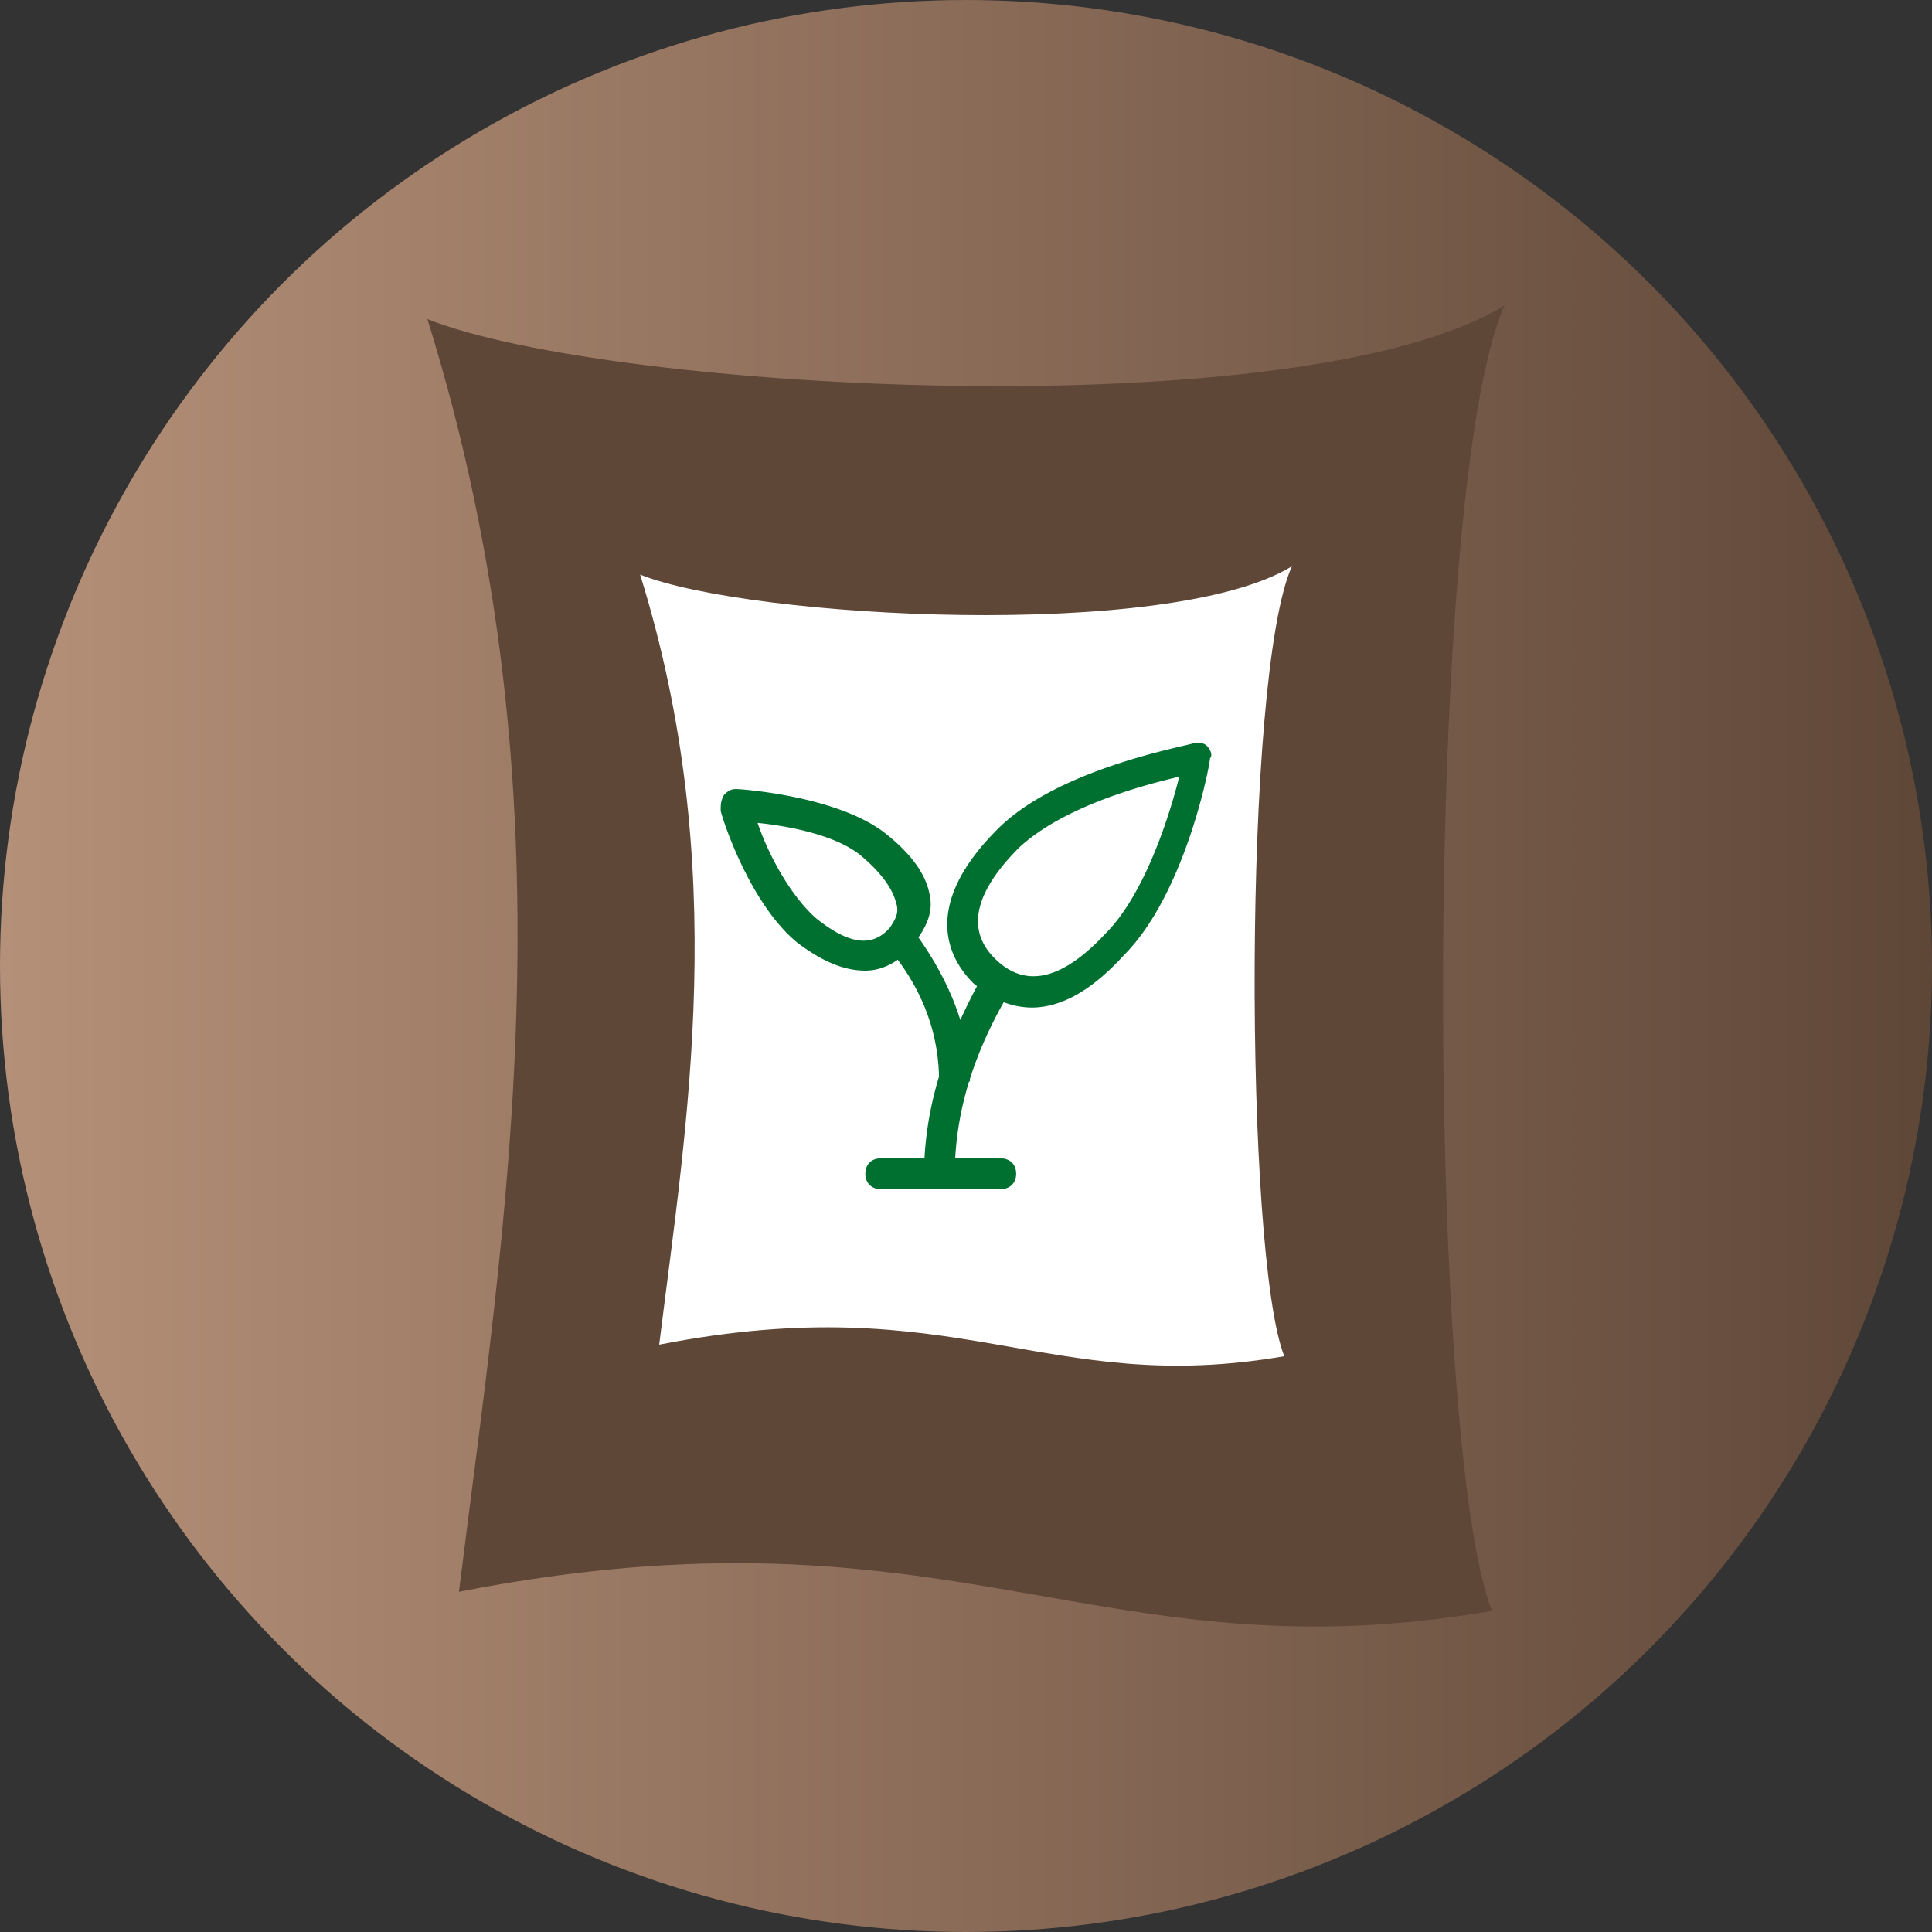 <svg xmlns="http://www.w3.org/2000/svg" xmlns:xlink="http://www.w3.org/1999/xlink" viewBox="0 0 117.291 117.291" height="125.11" width="125.11"><rect x="0" y="0" width="117.291" height="117.291" fill="#333333" stroke="none"/><defs><linearGradient id="a"><stop offset="0" stop-color="#b59078"/><stop offset="1" stop-color="#5f4738"/></linearGradient><linearGradient y2="5524.197" x2="1713.945" y1="5524.197" x1="1596.654" gradientTransform="translate(7.868 28.884)" gradientUnits="userSpaceOnUse" id="b" xlink:href="#a"/></defs><g transform="translate(-1604.522 -5494.435)"><circle cx="1663.167" cy="5553.081" r="58.645" fill="url(#b)"/><path d="M1630.47 5513.807c9.142 29.4 4.68 54.914 1.915 77.265 29.981-5.853 38.69 5.312 62.716 1.16-4-10.108-4.171-68.293.764-79.252-12.297 7.508-54.375 5.231-65.395.827z" fill="#5f4738"/><path d="M1643.384 5529.318c5.53 17.788 2.831 33.226 1.158 46.75 18.14-3.542 23.41 3.213 37.947.702-2.42-6.117-2.524-41.322.462-47.953-7.44 4.543-32.9 3.166-39.567.501z" fill="#fff"/><path d="M1677.795 5539.722c-.187-.187-.373-.187-.747-.187-.374.187-8.22 1.495-11.958 5.231-4.67 4.671-2.99 7.847-1.494 9.342.072.073.162.13.24.198a34.23 34.23 0 0 0-1.014 2.057c-.525-1.705-1.396-3.387-2.543-5.02.576-.822.865-1.644.7-2.466-.186-1.308-1.12-2.616-2.802-3.924-2.99-2.242-8.781-2.616-8.968-2.616-.373 0-.56.187-.747.374-.187.374-.187.56-.187.934 0 .187 1.681 5.605 4.67 8.034 1.496 1.121 2.803 1.682 4.111 1.682.688 0 1.366-.238 1.968-.66 1.694 2.282 2.45 4.686 2.505 7.096a20.967 20.967 0 0 0-.883 4.96h-2.655c-.56 0-.935.375-.935.935s.374.934.935.934h7.286c.56 0 .935-.373.935-.934 0-.56-.374-.934-.935-.934h-2.765c.082-1.508.351-3.072.843-4.671h.054c0-.045-.006-.092-.008-.136.484-1.538 1.17-3.102 2.056-4.673a4.87 4.87 0 0 0 1.689.325c1.868 0 3.736-1.121 5.605-3.176 3.736-3.737 5.231-11.584 5.231-11.958.187-.187 0-.56-.187-.747zm-23.728 10.463c-1.682-1.495-2.99-4.11-3.55-5.792 1.868.186 4.858.747 6.352 2.055 1.308 1.12 1.869 2.055 2.056 2.802.186.56 0 .935-.374 1.495-1.121 1.308-2.616.934-4.484-.56zm17.563.934c-2.616 2.802-4.858 3.363-6.726 1.494-1.682-1.681-1.308-3.923 1.494-6.726 2.616-2.428 7.287-3.736 9.716-4.297-.56 2.242-2.055 7.1-4.484 9.529z" fill="#007031"/></g></svg>
